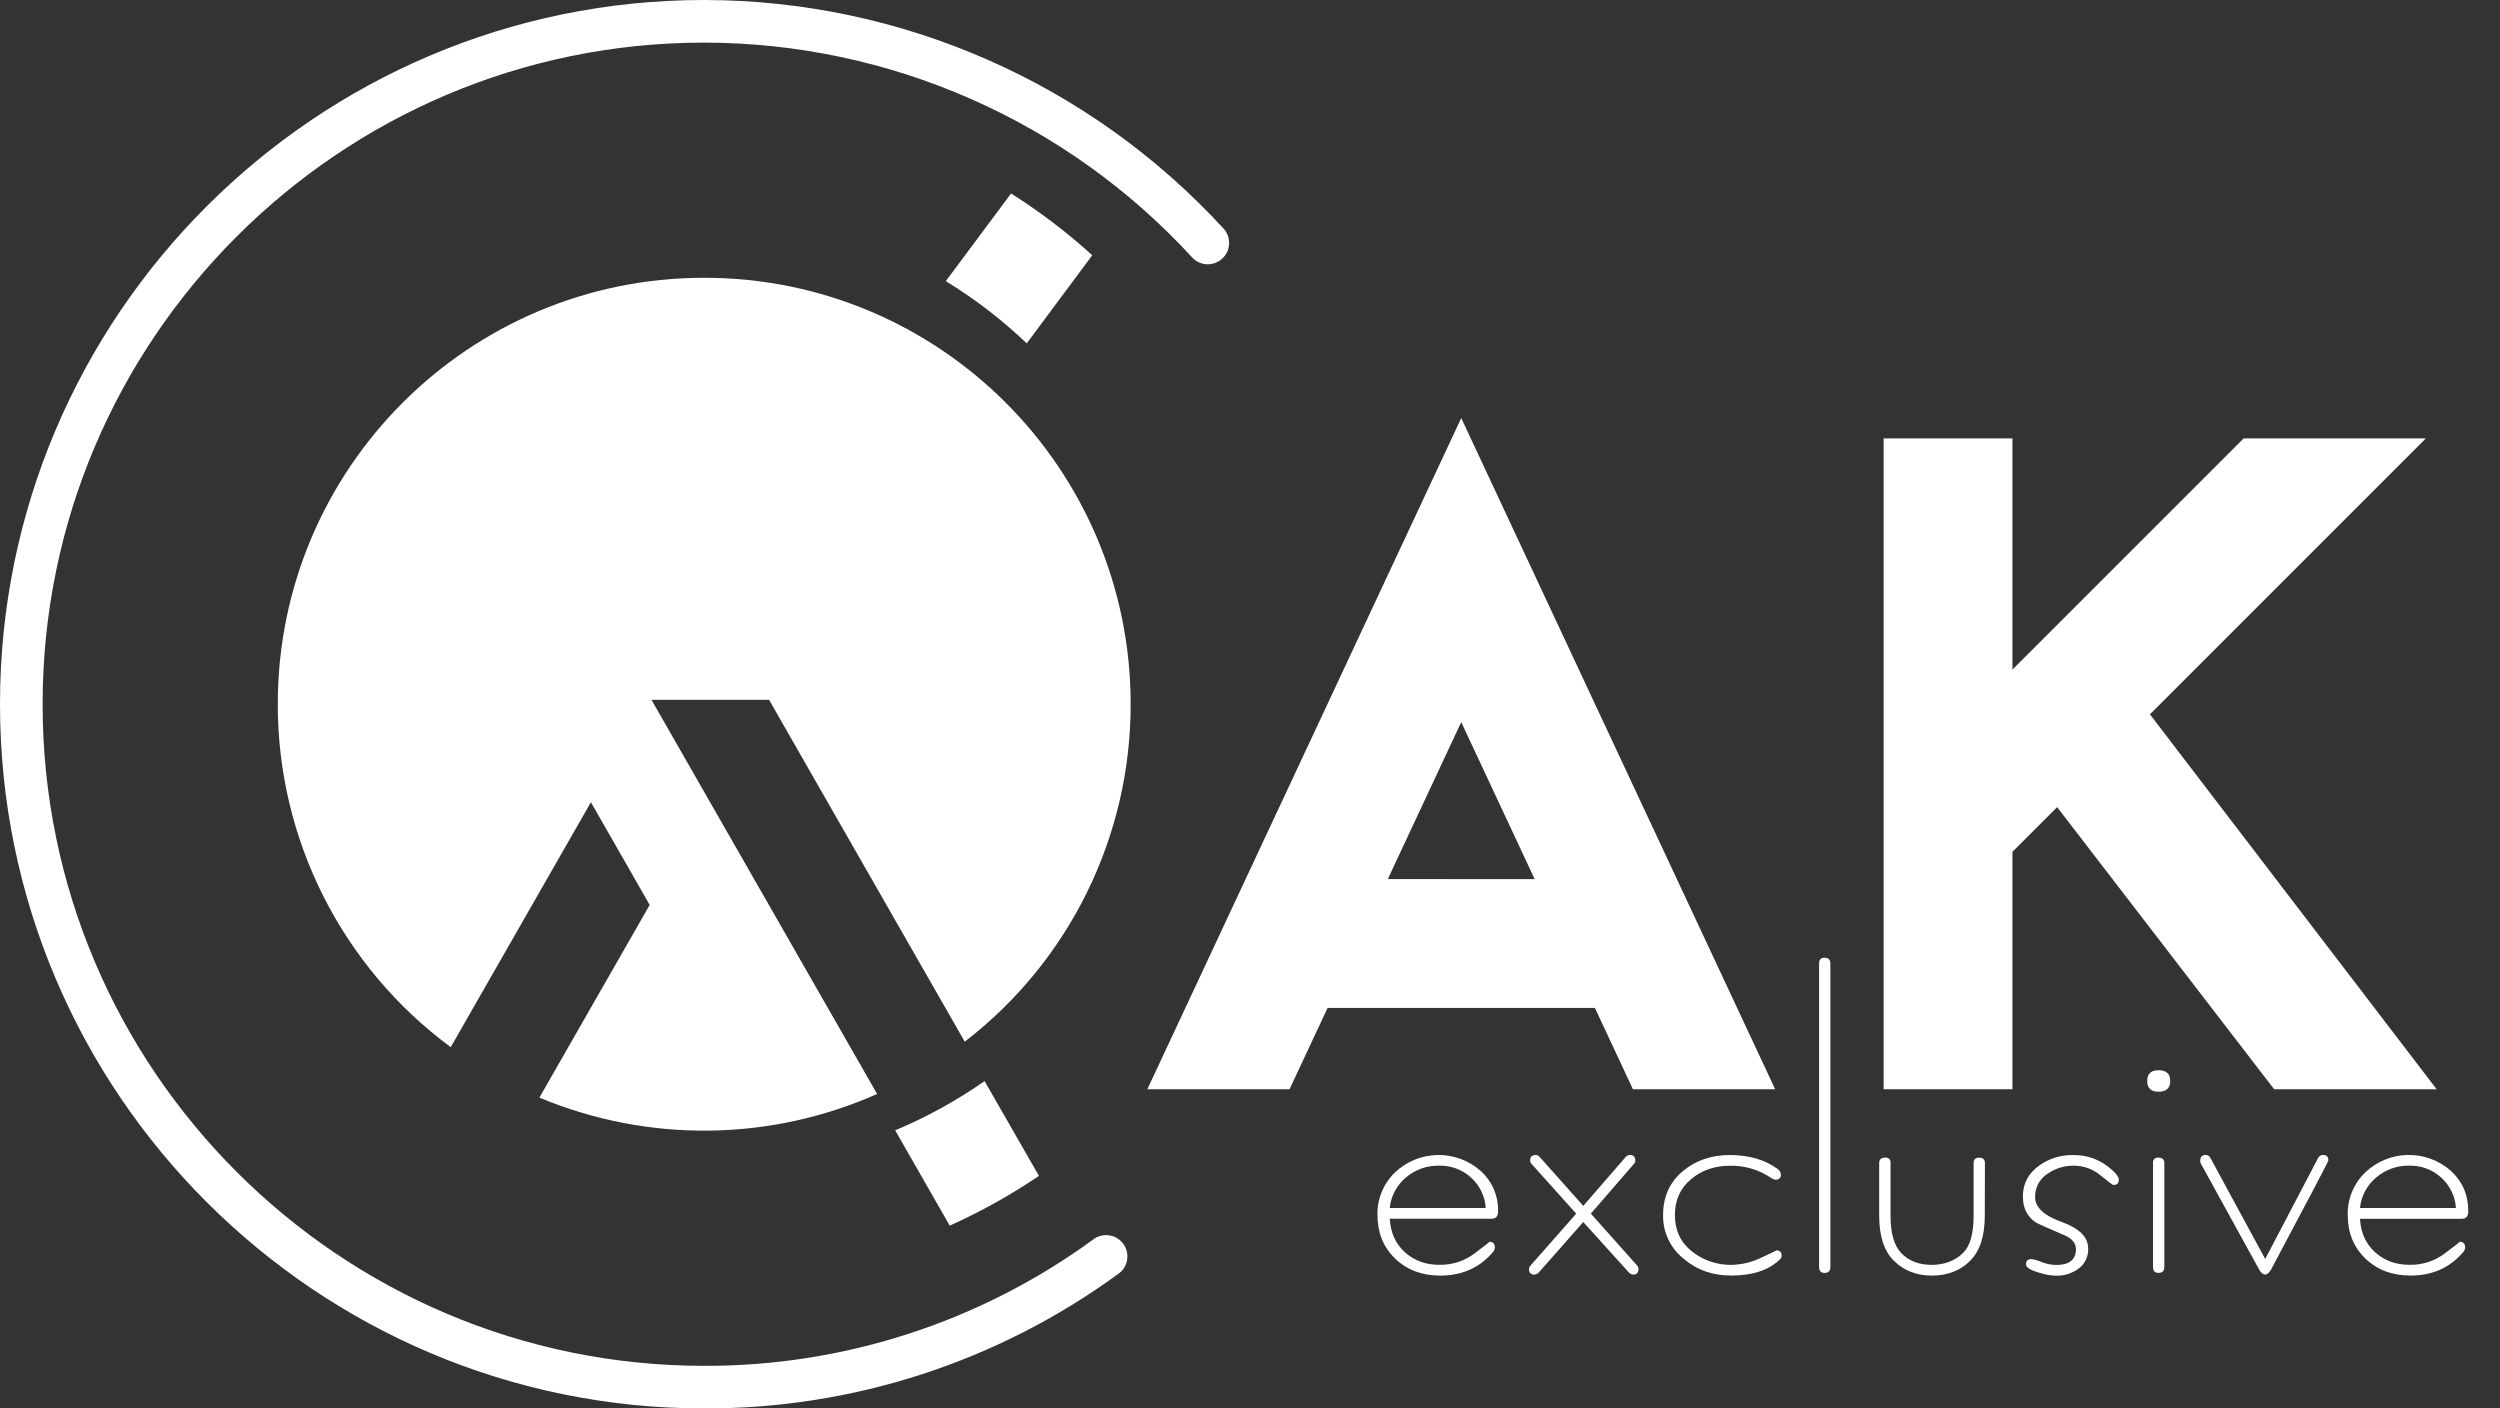 <svg width="71" height="40" viewBox="0 0 71 40" fill="none" xmlns="http://www.w3.org/2000/svg">
<rect x="0" y="0" width="71" height="40" fill="#333333" stroke="none"/>
<g clip-path="url(#clip0)">
<path d="M20 40C8.972 40 0 31.028 0 20C0 8.972 8.972 0 20 0C22.773 0.003 25.516 0.582 28.055 1.699C30.593 2.816 32.872 4.448 34.748 6.491C34.856 6.609 34.913 6.766 34.906 6.926C34.899 7.087 34.829 7.238 34.71 7.346C34.592 7.455 34.435 7.512 34.275 7.505C34.114 7.498 33.963 7.427 33.855 7.309C32.093 5.389 29.951 3.856 27.567 2.807C25.182 1.757 22.605 1.213 20 1.21C9.639 1.21 1.21 9.639 1.21 20C1.21 30.361 9.639 38.79 20 38.79C23.967 38.8 27.833 37.545 31.038 35.208C31.102 35.157 31.175 35.12 31.254 35.099C31.332 35.077 31.415 35.072 31.495 35.083C31.576 35.094 31.654 35.121 31.724 35.163C31.794 35.205 31.855 35.26 31.903 35.326C31.951 35.392 31.985 35.467 32.003 35.546C32.021 35.626 32.023 35.708 32.009 35.788C31.995 35.869 31.964 35.945 31.92 36.014C31.875 36.082 31.817 36.14 31.749 36.185C28.338 38.674 24.223 40.011 20 40Z" fill="white"/>
<path d="M50.415 30.935H46.376L45.295 28.625H37.704L36.623 30.935H32.584L41.499 11.873L50.415 30.935ZM43.584 24.967L41.499 20.508L39.414 24.966L43.584 24.967Z" fill="white"/>
<path d="M69.201 30.935H64.586L58.422 22.922L57.153 24.191V30.935H53.495V12.451H57.153V19.016L63.719 12.451H68.893L61.058 20.287L69.201 30.935Z" fill="white"/>
<path d="M42.545 34.402C42.545 34.542 42.484 34.612 42.362 34.612H39.47C39.49 35.004 39.632 35.32 39.896 35.561C40.16 35.801 40.49 35.922 40.885 35.921C41.244 35.926 41.595 35.812 41.881 35.595C42.17 35.377 42.31 35.267 42.3 35.267C42.403 35.267 42.454 35.322 42.454 35.432C42.45 35.483 42.428 35.531 42.393 35.567C42.016 36.007 41.518 36.227 40.901 36.227C40.383 36.227 39.956 36.066 39.622 35.744C39.288 35.422 39.121 35.01 39.12 34.506C39.114 34.28 39.156 34.055 39.243 33.846C39.33 33.637 39.459 33.448 39.622 33.292C39.949 32.984 40.38 32.809 40.829 32.802C41.279 32.795 41.714 32.956 42.051 33.254C42.211 33.398 42.339 33.575 42.424 33.774C42.509 33.972 42.55 34.186 42.545 34.402ZM42.195 34.308C42.174 33.976 42.025 33.666 41.778 33.443C41.531 33.218 41.207 33.097 40.873 33.105C40.526 33.096 40.189 33.217 39.926 33.443C39.666 33.66 39.502 33.97 39.469 34.307L42.195 34.308Z" fill="white"/>
<path d="M46.533 36.043C46.533 36.146 46.481 36.198 46.381 36.198C46.358 36.196 46.335 36.19 46.314 36.18C46.293 36.169 46.274 36.155 46.259 36.137L44.965 34.706L43.702 36.137C43.687 36.155 43.668 36.169 43.647 36.179C43.626 36.19 43.603 36.196 43.579 36.198C43.558 36.201 43.537 36.199 43.517 36.193C43.496 36.186 43.478 36.175 43.463 36.16C43.448 36.145 43.437 36.126 43.43 36.106C43.423 36.086 43.422 36.064 43.425 36.043C43.425 36.023 43.429 36.003 43.437 35.985C43.445 35.966 43.457 35.95 43.471 35.936L44.765 34.468L43.501 33.061C43.487 33.047 43.475 33.03 43.468 33.012C43.46 32.994 43.456 32.974 43.456 32.954C43.456 32.851 43.511 32.8 43.624 32.8C43.666 32.806 43.703 32.828 43.73 32.861L44.965 34.247L46.167 32.861C46.182 32.844 46.201 32.829 46.222 32.818C46.243 32.808 46.266 32.801 46.289 32.8C46.392 32.8 46.443 32.856 46.443 32.968C46.442 32.986 46.438 33.003 46.43 33.019C46.422 33.034 46.411 33.048 46.398 33.06L45.18 34.467L46.489 35.935C46.503 35.949 46.514 35.966 46.522 35.984C46.529 36.003 46.533 36.023 46.533 36.043Z" fill="white"/>
<path d="M50.599 35.66C50.599 35.68 50.594 35.699 50.587 35.716C50.579 35.734 50.567 35.75 50.553 35.763C50.238 36.072 49.776 36.226 49.167 36.226C48.64 36.226 48.194 36.07 47.83 35.759C47.639 35.611 47.486 35.421 47.382 35.204C47.278 34.986 47.227 34.747 47.232 34.506C47.232 33.994 47.415 33.582 47.78 33.271C48.145 32.961 48.591 32.805 49.118 32.803C49.666 32.803 50.118 32.932 50.472 33.191C50.502 33.208 50.527 33.231 50.546 33.26C50.564 33.288 50.575 33.321 50.578 33.355C50.578 33.455 50.527 33.504 50.424 33.504C50.374 33.496 50.327 33.476 50.288 33.445C49.947 33.218 49.545 33.1 49.136 33.106C48.699 33.106 48.328 33.234 48.024 33.49C47.719 33.746 47.567 34.085 47.567 34.506C47.567 34.938 47.727 35.282 48.047 35.538C48.368 35.794 48.768 35.93 49.179 35.922C49.472 35.915 49.761 35.845 50.024 35.716C50.323 35.579 50.462 35.511 50.443 35.511C50.548 35.511 50.599 35.561 50.599 35.66Z" fill="white"/>
<path d="M51.983 35.983C51.983 36.095 51.927 36.151 51.816 36.151C51.713 36.151 51.662 36.095 51.662 35.983V27.366C51.662 27.255 51.713 27.199 51.816 27.199C51.927 27.199 51.983 27.255 51.983 27.366V35.983Z" fill="white"/>
<path d="M56.368 34.529C56.368 35.105 56.228 35.532 55.949 35.81C55.67 36.088 55.307 36.227 54.861 36.227C54.435 36.227 54.08 36.09 53.795 35.815C53.511 35.541 53.369 35.112 53.369 34.529V33.032C53.369 32.929 53.425 32.877 53.536 32.877C53.557 32.874 53.579 32.875 53.599 32.882C53.62 32.889 53.638 32.9 53.653 32.915C53.668 32.93 53.679 32.948 53.686 32.969C53.693 32.989 53.694 33.011 53.691 33.032V34.529C53.691 35.033 53.797 35.392 54.01 35.604C54.223 35.816 54.507 35.922 54.863 35.922C55.218 35.922 55.513 35.811 55.746 35.589C55.949 35.397 56.05 35.044 56.051 34.529V33.032C56.051 32.929 56.102 32.877 56.205 32.877C56.316 32.877 56.372 32.929 56.372 33.032L56.368 34.529Z" fill="white"/>
<path d="M60.174 33.505C60.174 33.604 60.122 33.654 60.02 33.654C60 33.654 59.878 33.562 59.654 33.38C59.441 33.201 59.172 33.104 58.894 33.106C58.621 33.102 58.354 33.187 58.132 33.347C58.026 33.418 57.94 33.515 57.882 33.628C57.823 33.742 57.794 33.868 57.797 33.995C57.797 34.288 58.048 34.524 58.551 34.704C59.054 34.885 59.305 35.136 59.304 35.458C59.309 35.567 59.287 35.675 59.241 35.774C59.195 35.873 59.125 35.958 59.038 36.024C58.851 36.163 58.623 36.236 58.391 36.23C58.225 36.224 58.061 36.194 57.904 36.141C57.66 36.072 57.538 35.994 57.538 35.905C57.538 35.807 57.59 35.758 57.692 35.758C57.792 35.774 57.889 35.802 57.982 35.842C58.113 35.894 58.253 35.922 58.394 35.925C58.769 35.925 58.957 35.775 58.957 35.473C58.957 35.292 58.826 35.151 58.561 35.051C58.115 34.86 57.877 34.754 57.846 34.734C57.581 34.574 57.45 34.322 57.45 33.98C57.45 33.619 57.602 33.327 57.907 33.106C58.19 32.901 58.532 32.795 58.881 32.804C59.239 32.798 59.588 32.914 59.87 33.133C60.073 33.289 60.174 33.415 60.174 33.505Z" fill="white"/>
<path d="M61.635 30.7C61.635 30.903 61.523 31.005 61.3 31.005C61.087 31.005 60.981 30.902 60.981 30.7C60.981 30.498 61.087 30.395 61.3 30.395C61.523 30.395 61.635 30.497 61.635 30.7ZM61.467 35.983C61.467 36.095 61.411 36.15 61.3 36.15C61.197 36.15 61.146 36.095 61.146 35.983V33.031C61.142 33.01 61.144 32.989 61.151 32.968C61.157 32.948 61.168 32.93 61.183 32.914C61.198 32.899 61.217 32.888 61.237 32.882C61.258 32.875 61.279 32.873 61.3 32.877C61.411 32.877 61.467 32.928 61.467 33.031V35.983Z" fill="white"/>
<path d="M66.126 32.954C66.126 32.984 65.583 34.019 64.497 36.058C64.445 36.15 64.39 36.196 64.33 36.196C64.269 36.196 64.213 36.15 64.162 36.059L62.503 33.045C62.492 33.021 62.486 32.995 62.487 32.969C62.487 32.857 62.539 32.801 62.642 32.801C62.671 32.8 62.7 32.809 62.724 32.825C62.749 32.842 62.768 32.865 62.779 32.892L64.332 35.755L65.839 32.877C65.853 32.853 65.873 32.834 65.897 32.82C65.921 32.806 65.948 32.8 65.976 32.801C66.075 32.801 66.126 32.852 66.126 32.954Z" fill="white"/>
<path d="M70.099 34.402C70.099 34.543 70.039 34.613 69.916 34.613H67.024C67.044 35.004 67.186 35.32 67.45 35.561C67.714 35.802 68.044 35.922 68.439 35.921C68.799 35.927 69.15 35.812 69.437 35.594C69.726 35.376 69.865 35.267 69.856 35.267C69.958 35.267 70.01 35.322 70.01 35.431C70.005 35.482 69.984 35.53 69.949 35.566C69.573 36.006 69.076 36.226 68.457 36.226C67.939 36.226 67.512 36.065 67.178 35.743C66.844 35.421 66.676 35.009 66.675 34.505C66.67 34.279 66.712 34.054 66.799 33.845C66.885 33.636 67.014 33.447 67.178 33.291C67.505 32.983 67.936 32.808 68.385 32.801C68.834 32.794 69.27 32.955 69.606 33.253C69.935 33.556 70.1 33.939 70.099 34.402ZM69.749 34.308C69.728 33.976 69.577 33.666 69.33 33.443C69.083 33.218 68.759 33.096 68.425 33.105C68.079 33.097 67.743 33.218 67.481 33.443C67.221 33.66 67.057 33.97 67.024 34.307L69.749 34.308Z" fill="white"/>
<path d="M29.506 33.395L27.962 30.703C27.168 31.258 26.317 31.727 25.423 32.101L26.972 34.808C27.856 34.411 28.704 33.938 29.506 33.395Z" fill="white"/>
<path d="M28.714 5.495L26.861 7.984C27.688 8.49 28.458 9.082 29.159 9.752L31.02 7.249C30.303 6.599 29.532 6.011 28.714 5.495Z" fill="white"/>
<path d="M32.111 20C32.111 13.312 26.689 7.889 20 7.889C13.312 7.889 7.889 13.312 7.889 20C7.888 21.895 8.331 23.763 9.185 25.455C10.038 27.146 11.276 28.614 12.801 29.739L16.782 22.783L18.451 25.7L15.319 31.172C16.841 31.808 18.476 32.127 20.125 32.11C21.774 32.092 23.402 31.738 24.91 31.069L18.501 19.874H21.841L27.399 29.584C28.866 28.454 30.054 27.003 30.871 25.341C31.688 23.679 32.112 21.852 32.111 20Z" fill="white"/>
</g>
<defs>
<clipPath id="clip0">
<rect width="70.099" height="40" fill="white"/>
</clipPath>
</defs>
</svg>
